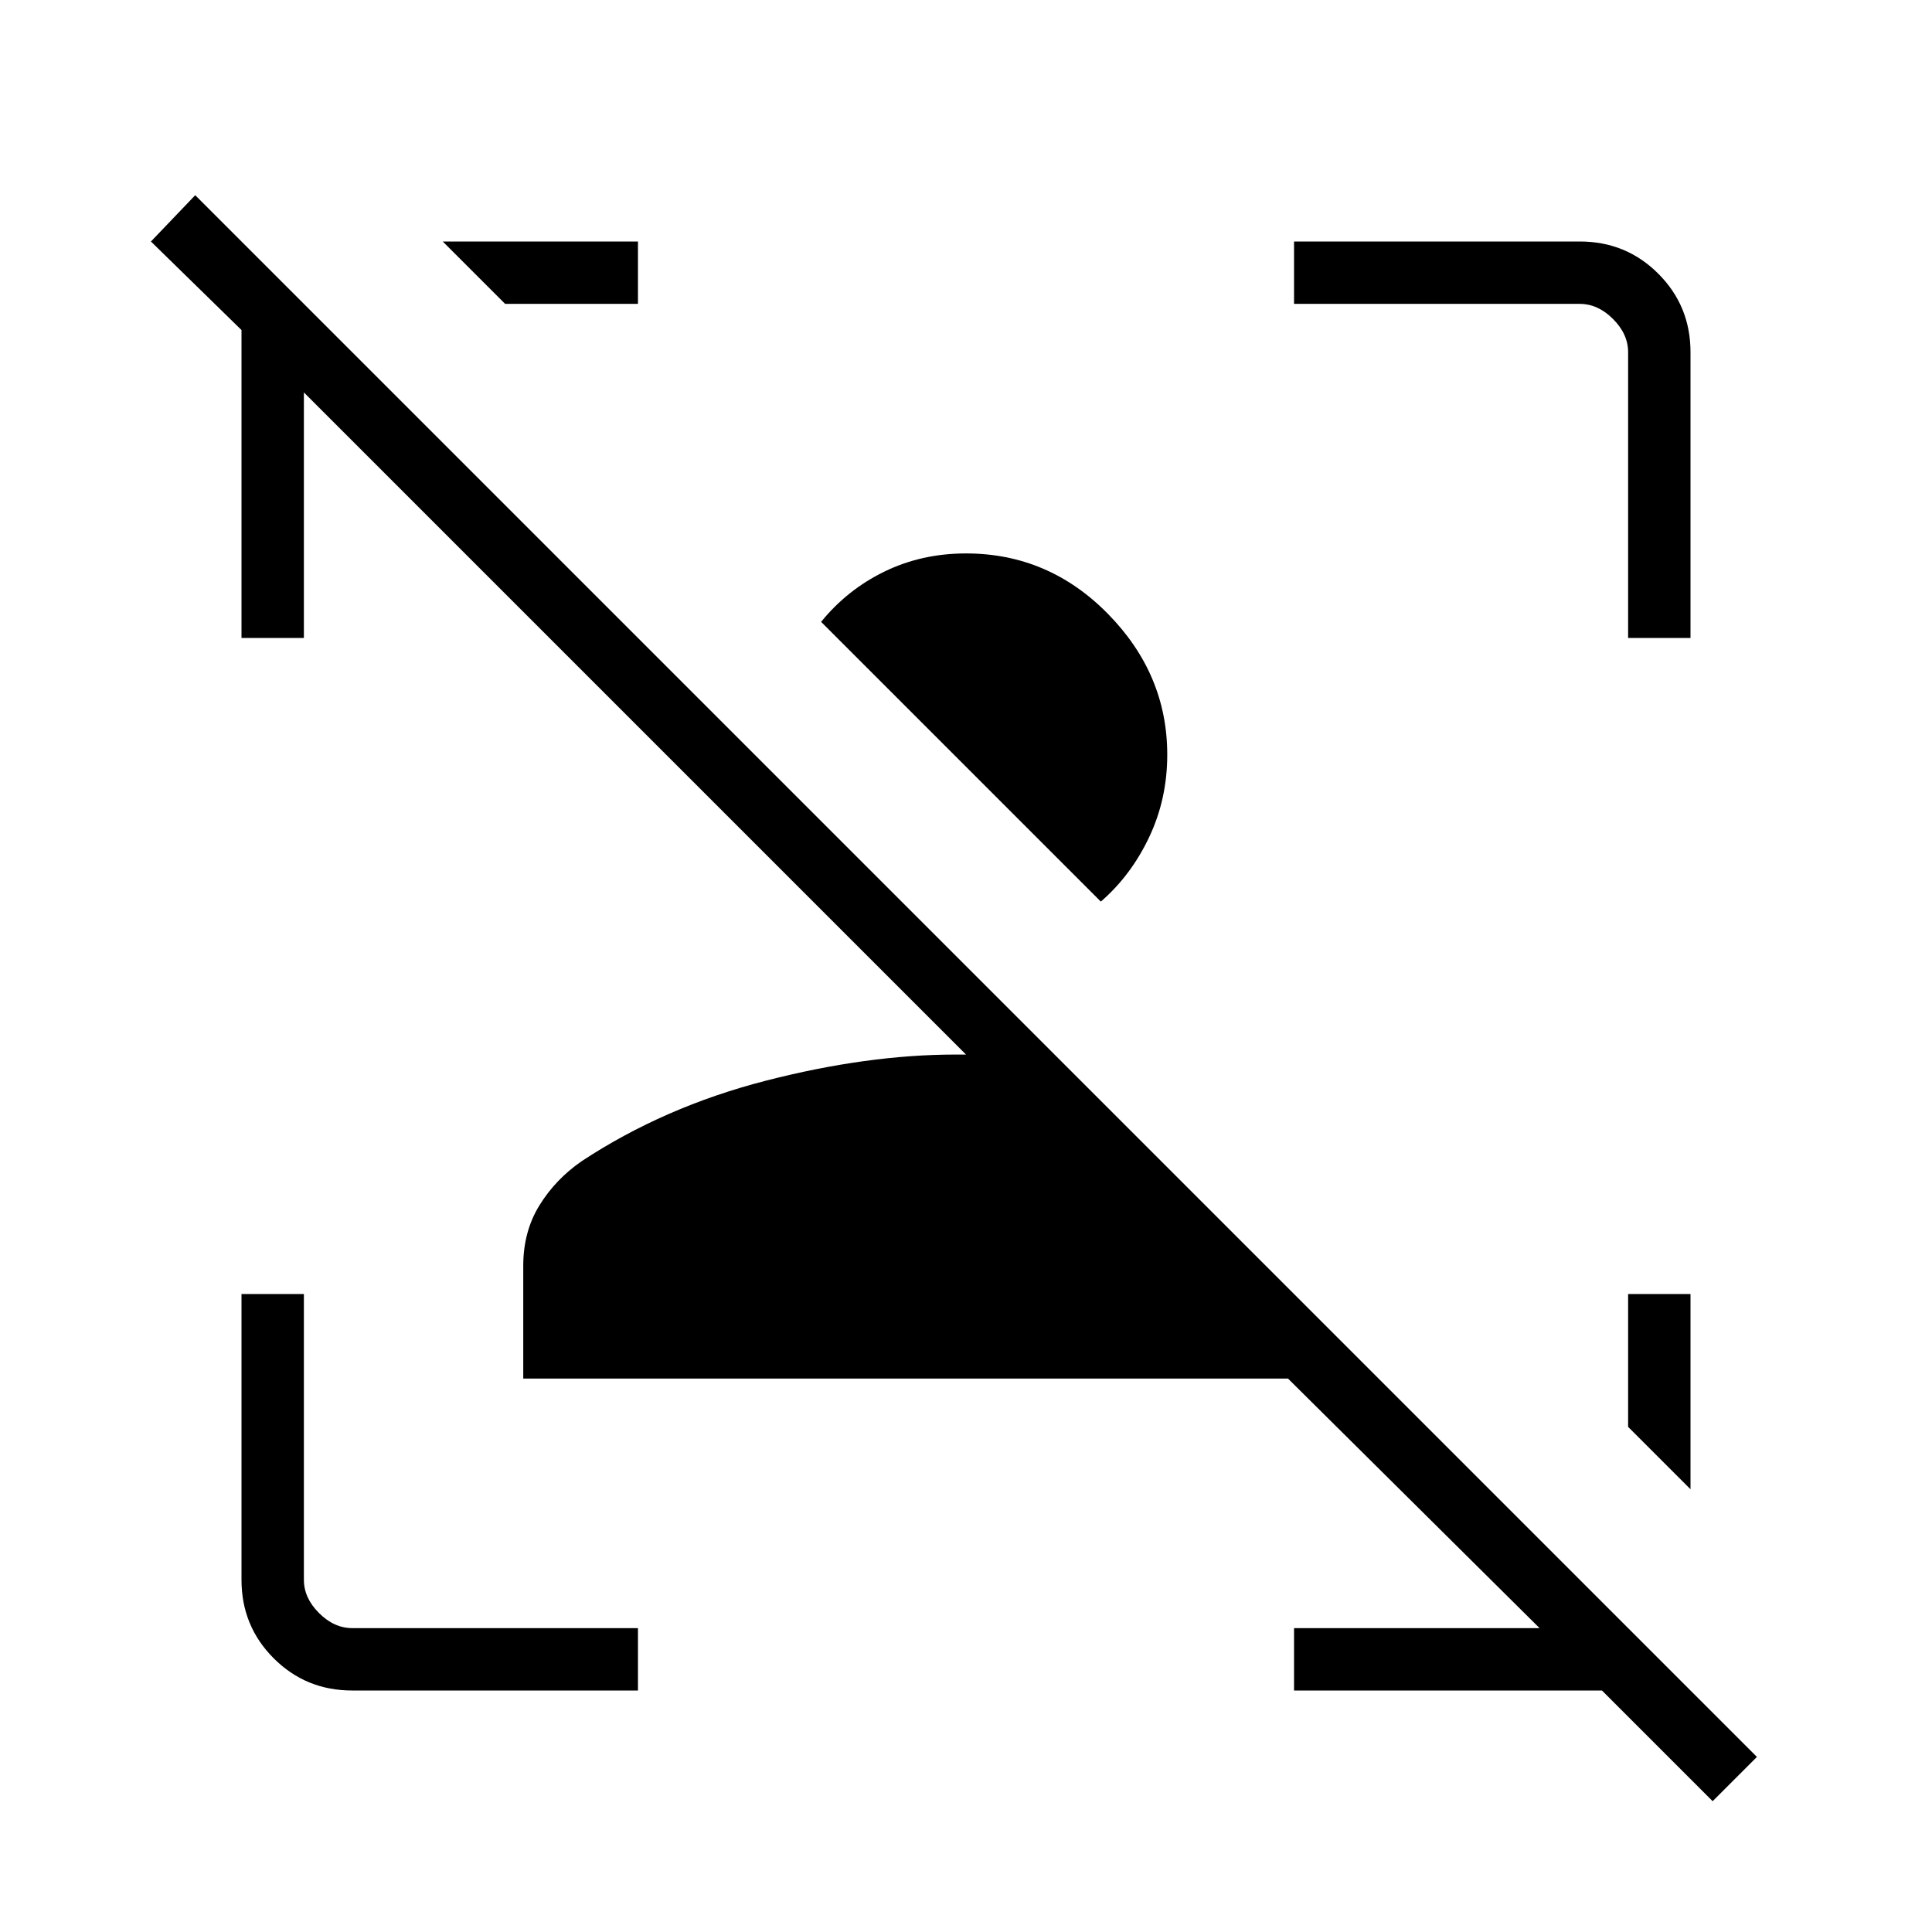 <svg xmlns="http://www.w3.org/2000/svg" width="48" height="48" viewBox="0 0 48 48"><path d="M42.55 44.75 39.8 42h-7.65v-1.55h6.1L32 34.25H13v-2.8q0-.85.4-1.5t1.05-1.1q2.05-1.35 4.575-2 2.525-.65 4.725-.65H24L7.55 9.75v6.1H6V8.2L3.75 6l1.1-1.15 38.8 38.8ZM29 18.75q0 1.1-.45 2.05-.45.95-1.2 1.6l-6.95-6.95q.65-.8 1.575-1.25.925-.45 2.025-.45 2.05 0 3.525 1.5T29 18.75Zm13 13.4V37l-1.55-1.55v-3.3ZM8.75 42q-1.15 0-1.95-.8T6 39.25v-7.1h1.55v7.1q0 .45.375.825.375.375.825.375h7.1V42Zm31.7-26.15v-7.1q0-.45-.375-.825-.375-.375-.825-.375h-7.1V6h7.1q1.15 0 1.95.8t.8 1.95v7.1ZM15.85 6v1.55h-3.3L11 6Z"/></svg>